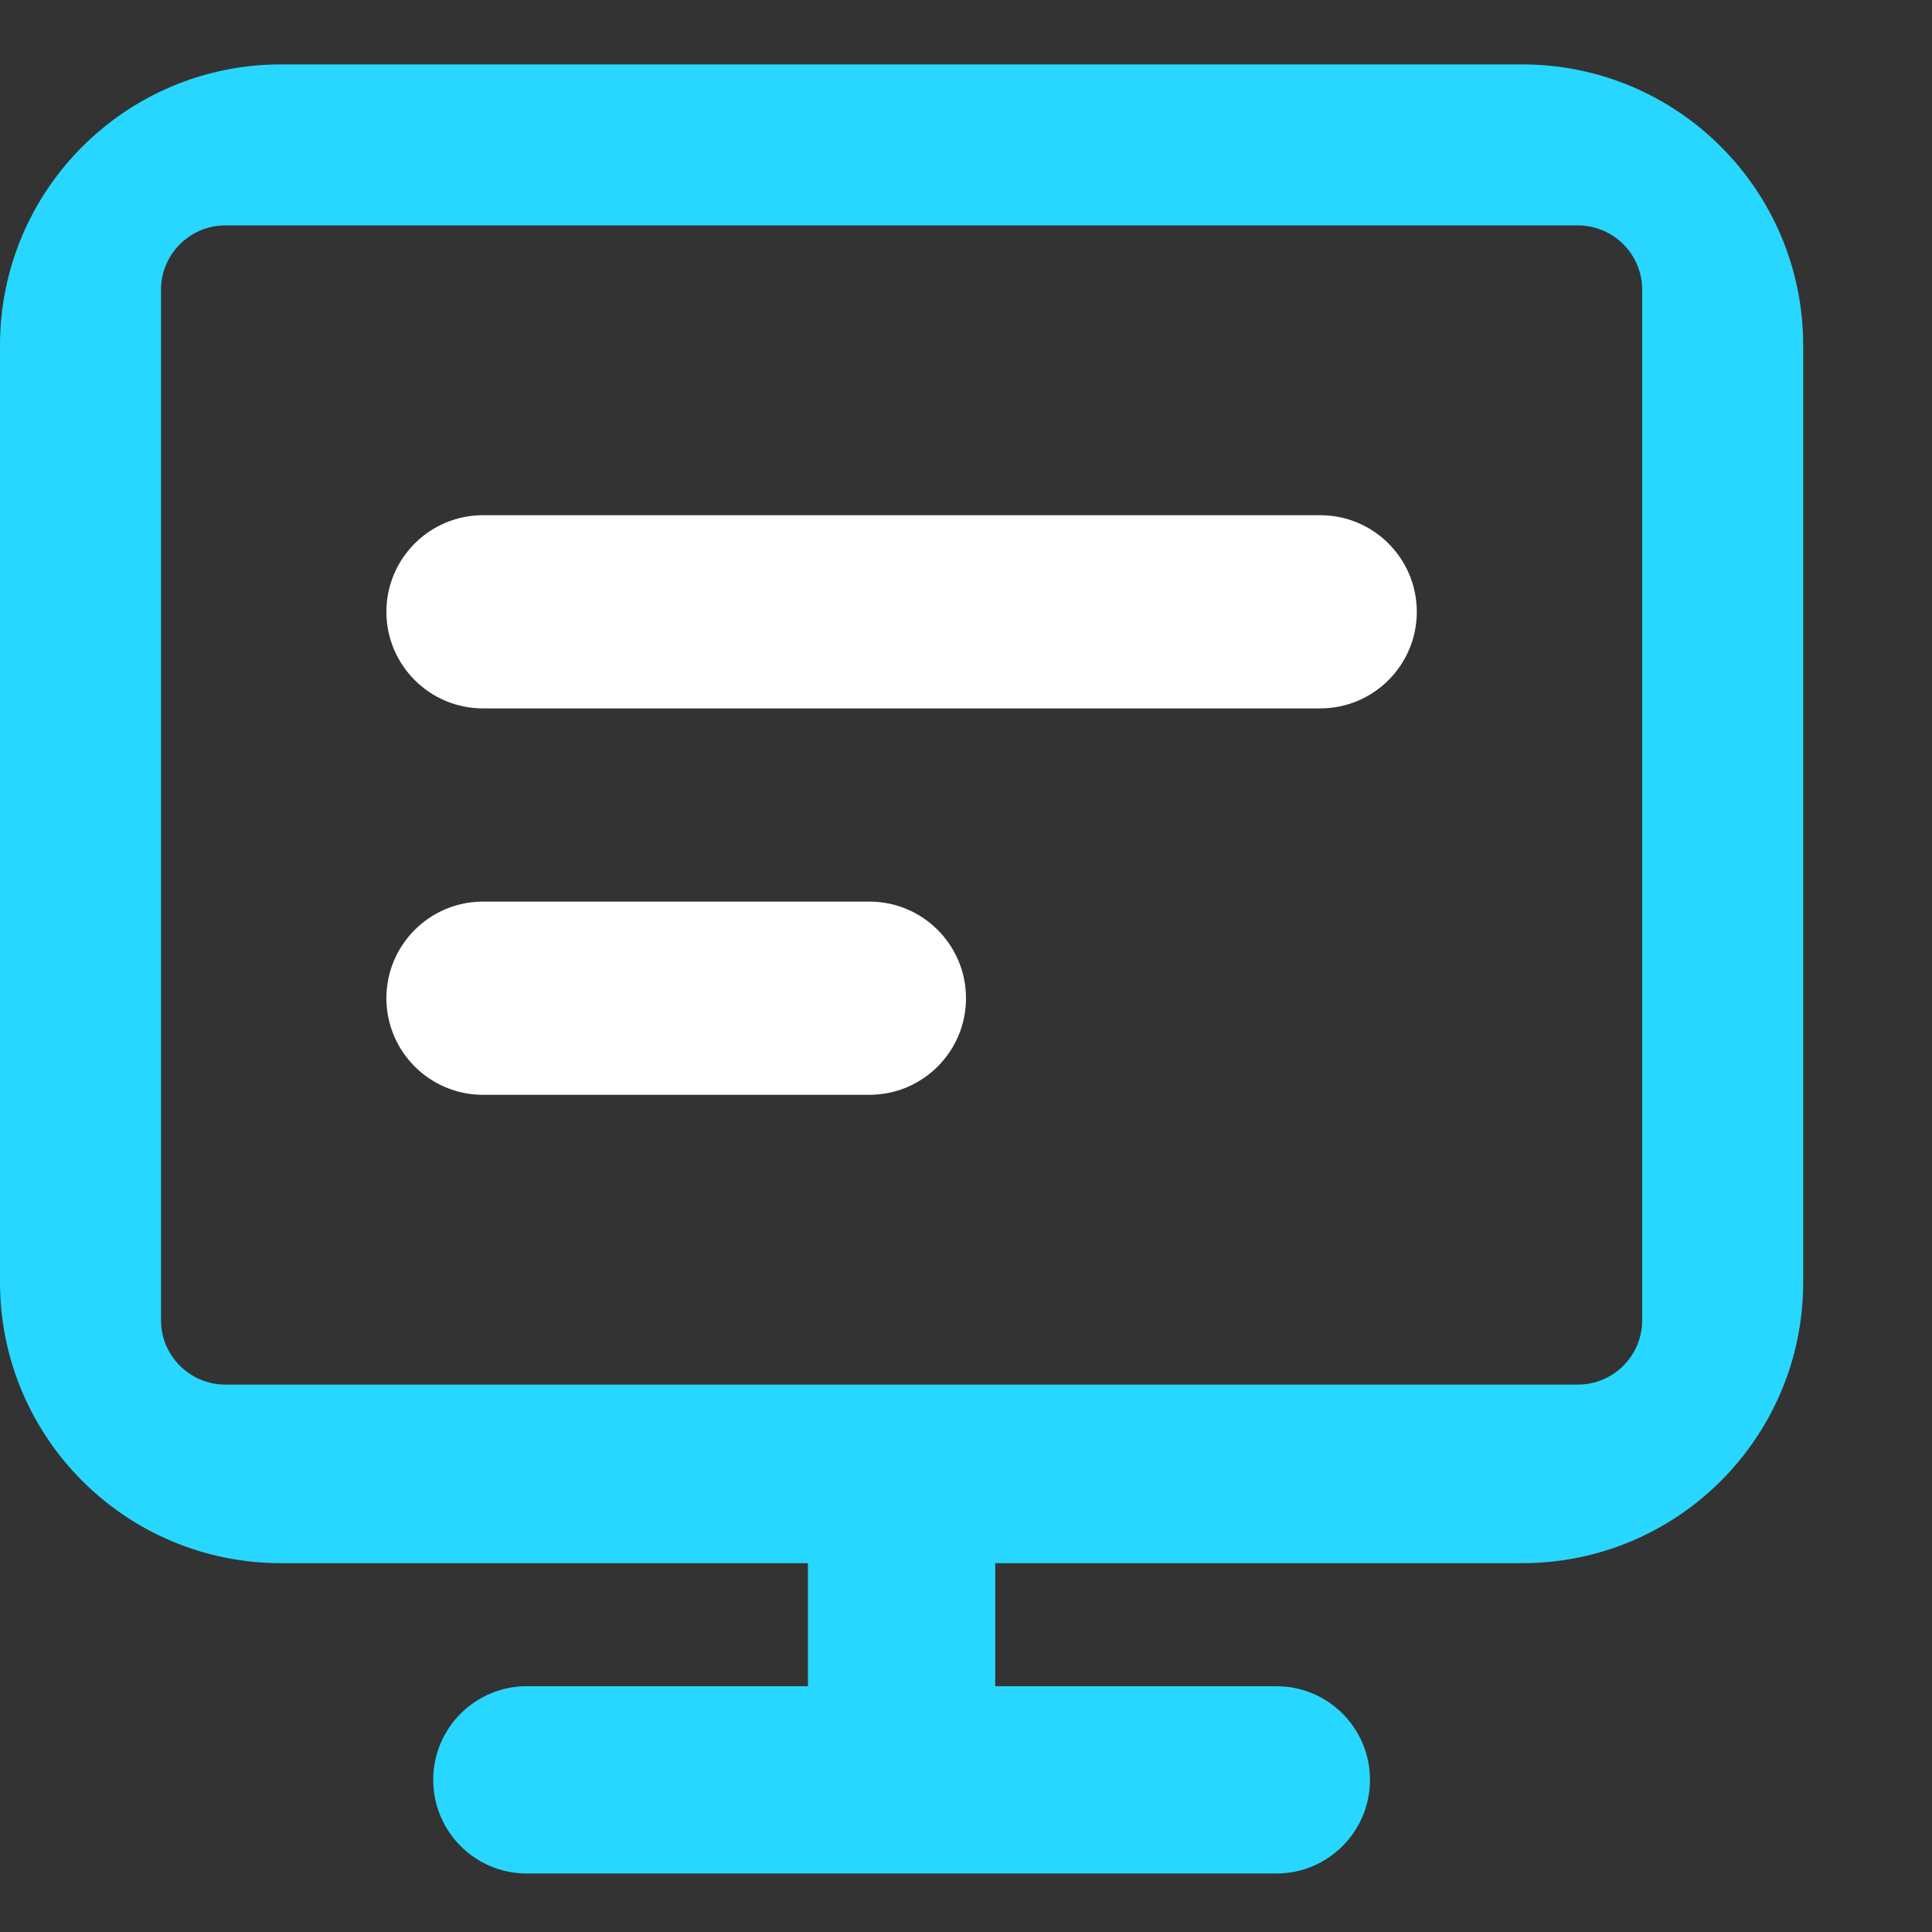 <?xml version="1.0" encoding="UTF-8"?>
<svg width="30px" height="30px" viewBox="0 0 30 30" version="1.1" xmlns="http://www.w3.org/2000/svg" xmlns:xlink="http://www.w3.org/1999/xlink">
    <rect x="0" y="0" width="30" height="30" fill="#333333" stroke="none"/>
    <title>编组 38</title>
    <g id="页面-2" stroke="none" stroke-width="1" fill="none" fill-rule="evenodd">
        <g id="管理门户2.0" transform="translate(-945, -122)">
            <g id="资源概览" transform="translate(483, 100)">
                <g id="编组-11" transform="translate(62, 10)">
                    <g id="编组-9备份-12" transform="translate(360, 0)">
                        <g id="编组-36" transform="translate(18, 12)">
                            <g id="编组-38" transform="translate(22, 0)">
                                <rect id="矩形" fill="#D8D8D8" opacity="0" x="0" y="0" width="30" height="30"></rect>
                                <g id="编组-5" transform="translate(0, 1)">
                                    <path d="M23.637,-7.10542736e-15 C26.047,-7.10542736e-15 28,1.953 28,4.364 L28,4.364 L28,18.91 C28,21.321 26.047,23.273 23.636,23.273 L23.636,23.273 L15.454,23.273 L15.454,25.183 L19.818,25.183 C20.622,25.183 21.273,25.834 21.273,26.637 C21.273,27.441 20.621,28.092 19.818,28.092 L19.818,28.092 L8.181,28.092 C7.378,28.092 6.727,27.441 6.727,26.637 C6.727,25.834 7.378,25.183 8.181,25.183 L8.181,25.183 L12.546,25.183 L12.546,23.273 L4.364,23.273 C1.953,23.273 3.83693077e-13,21.321 3.83693077e-13,18.91 L3.83693077e-13,18.91 L3.83693077e-13,4.364 C3.83693077e-13,1.953 1.953,-7.10542736e-15 4.364,-7.10542736e-15 L4.364,-7.10542736e-15 Z M24.5,2.5 L3.5,2.5 C2.948,2.5 2.5,2.948 2.5,3.5 L2.5,3.5 L2.5,19.5 C2.5,20.052 2.948,20.5 3.5,20.5 L3.5,20.5 L24.5,20.5 C25.052,20.5 25.5,20.052 25.5,19.5 L25.5,19.5 L25.5,3.5 C25.5,2.948 25.052,2.5 24.5,2.5 L24.5,2.5 Z" id="形状结合" fill="#27D7FF" fill-rule="nonzero"></path>
                                    <path d="M13.5,13 C14.328,13 15,13.672 15,14.5 C15,15.328 14.328,16 13.5,16 L7.5,16 C6.672,16 6,15.328 6,14.5 C6,13.672 6.672,13 7.5,13 L13.5,13 Z M20.5,7 C21.328,7 22,7.672 22,8.5 C22,9.328 21.328,10 20.5,10 L7.5,10 C6.672,10 6,9.328 6,8.5 C6,7.672 6.672,7 7.5,7 L20.5,7 Z" id="形状结合" fill="#FFFFFF"></path>
                                </g>
                            </g>
                        </g>
                    </g>
                </g>
            </g>
        </g>
    </g>
</svg>